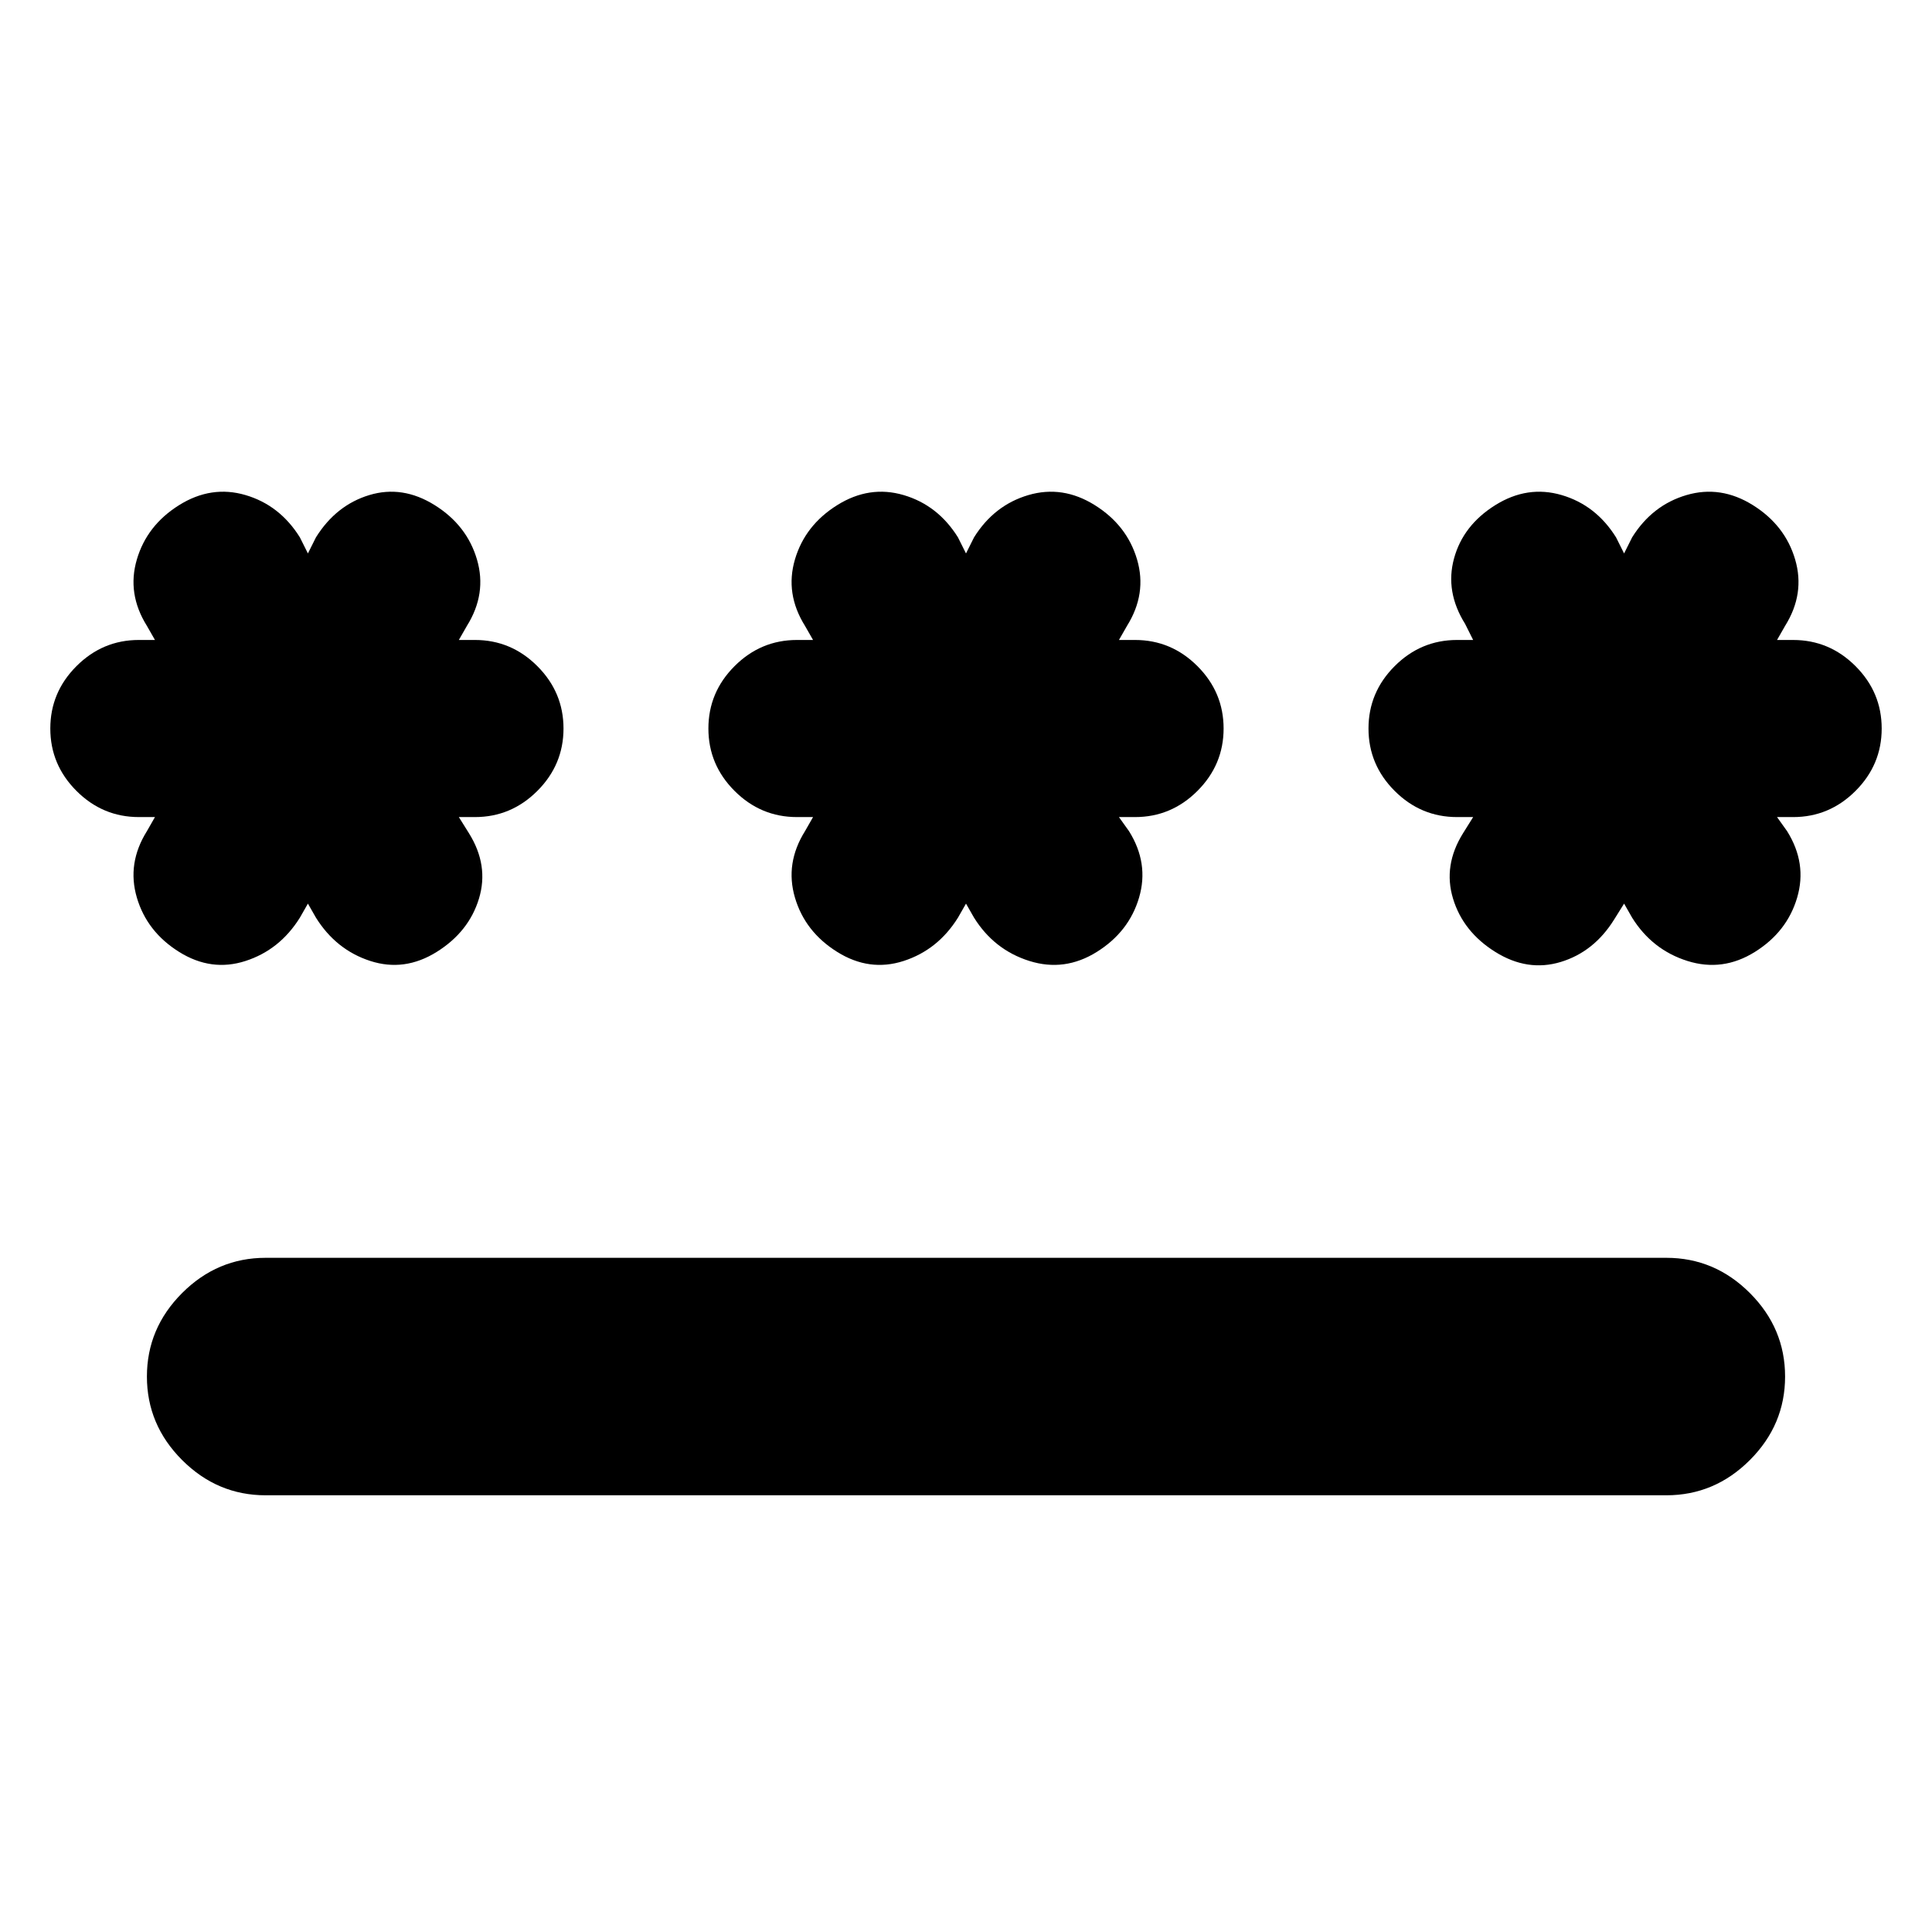 <svg xmlns="http://www.w3.org/2000/svg" height="20" viewBox="0 -960 960 960" width="20"><path d="M132-335h696q24 0 41.5 17.5T887-276q0 24-17.5 41.5T828-217H132q-24 0-41.5-17.5T73-276q0-24 17.5-41.5T132-335Zm21-176-4 7q-10 16-27 21.5T89-487q-16-10-21-27t5-33l4-7h-8q-18 0-31-13t-13-31q0-18 13-31t31-13h8l-4-7q-10-16-5-33t21-27q16-10 33-5t27 21l4 8 4-8q10-16 26.5-21t32.5 5q16 10 21 27t-5 33l-4 7h8q18 0 31 13t13 31q0 18-13 31t-31 13h-8l5 8q10 16 5 32.5T217-487q-16 10-33 4.5T157-504l-4-7Zm327 0-4 7q-10 16-27 21.5t-33-4.5q-16-10-21-27t5-33l4-7h-8q-18 0-31-13t-13-31q0-18 13-31t31-13h8l-4-7q-10-16-5-33t21-27q16-10 33-5t27 21l4 8 4-8q10-16 27-21t33 5q16 10 21 27t-5 33l-4 7h8q18 0 31 13t13 31q0 18-13 31t-31 13h-8l5 7q10 16 5 33t-21 27q-16 10-33.5 4.5T484-504l-4-7Zm327 0-5 8q-10 16-26.5 21t-32.5-5q-16-10-21-26.5t5-32.5l5-8h-8q-18 0-31-13t-13-31q0-18 13-31t31-13h8l-4-8q-10-16-5.5-32.5T743-709q16-10 33-5t27 21l4 8 4-8q10-16 27-21t33 5q16 10 21 27t-5 33l-4 7h8q18 0 31 13t13 31q0 18-13 31t-31 13h-8l5 7q10 16 5 33t-21 27q-16 10-33.5 4.5T811-504l-4-7Z"/></svg>